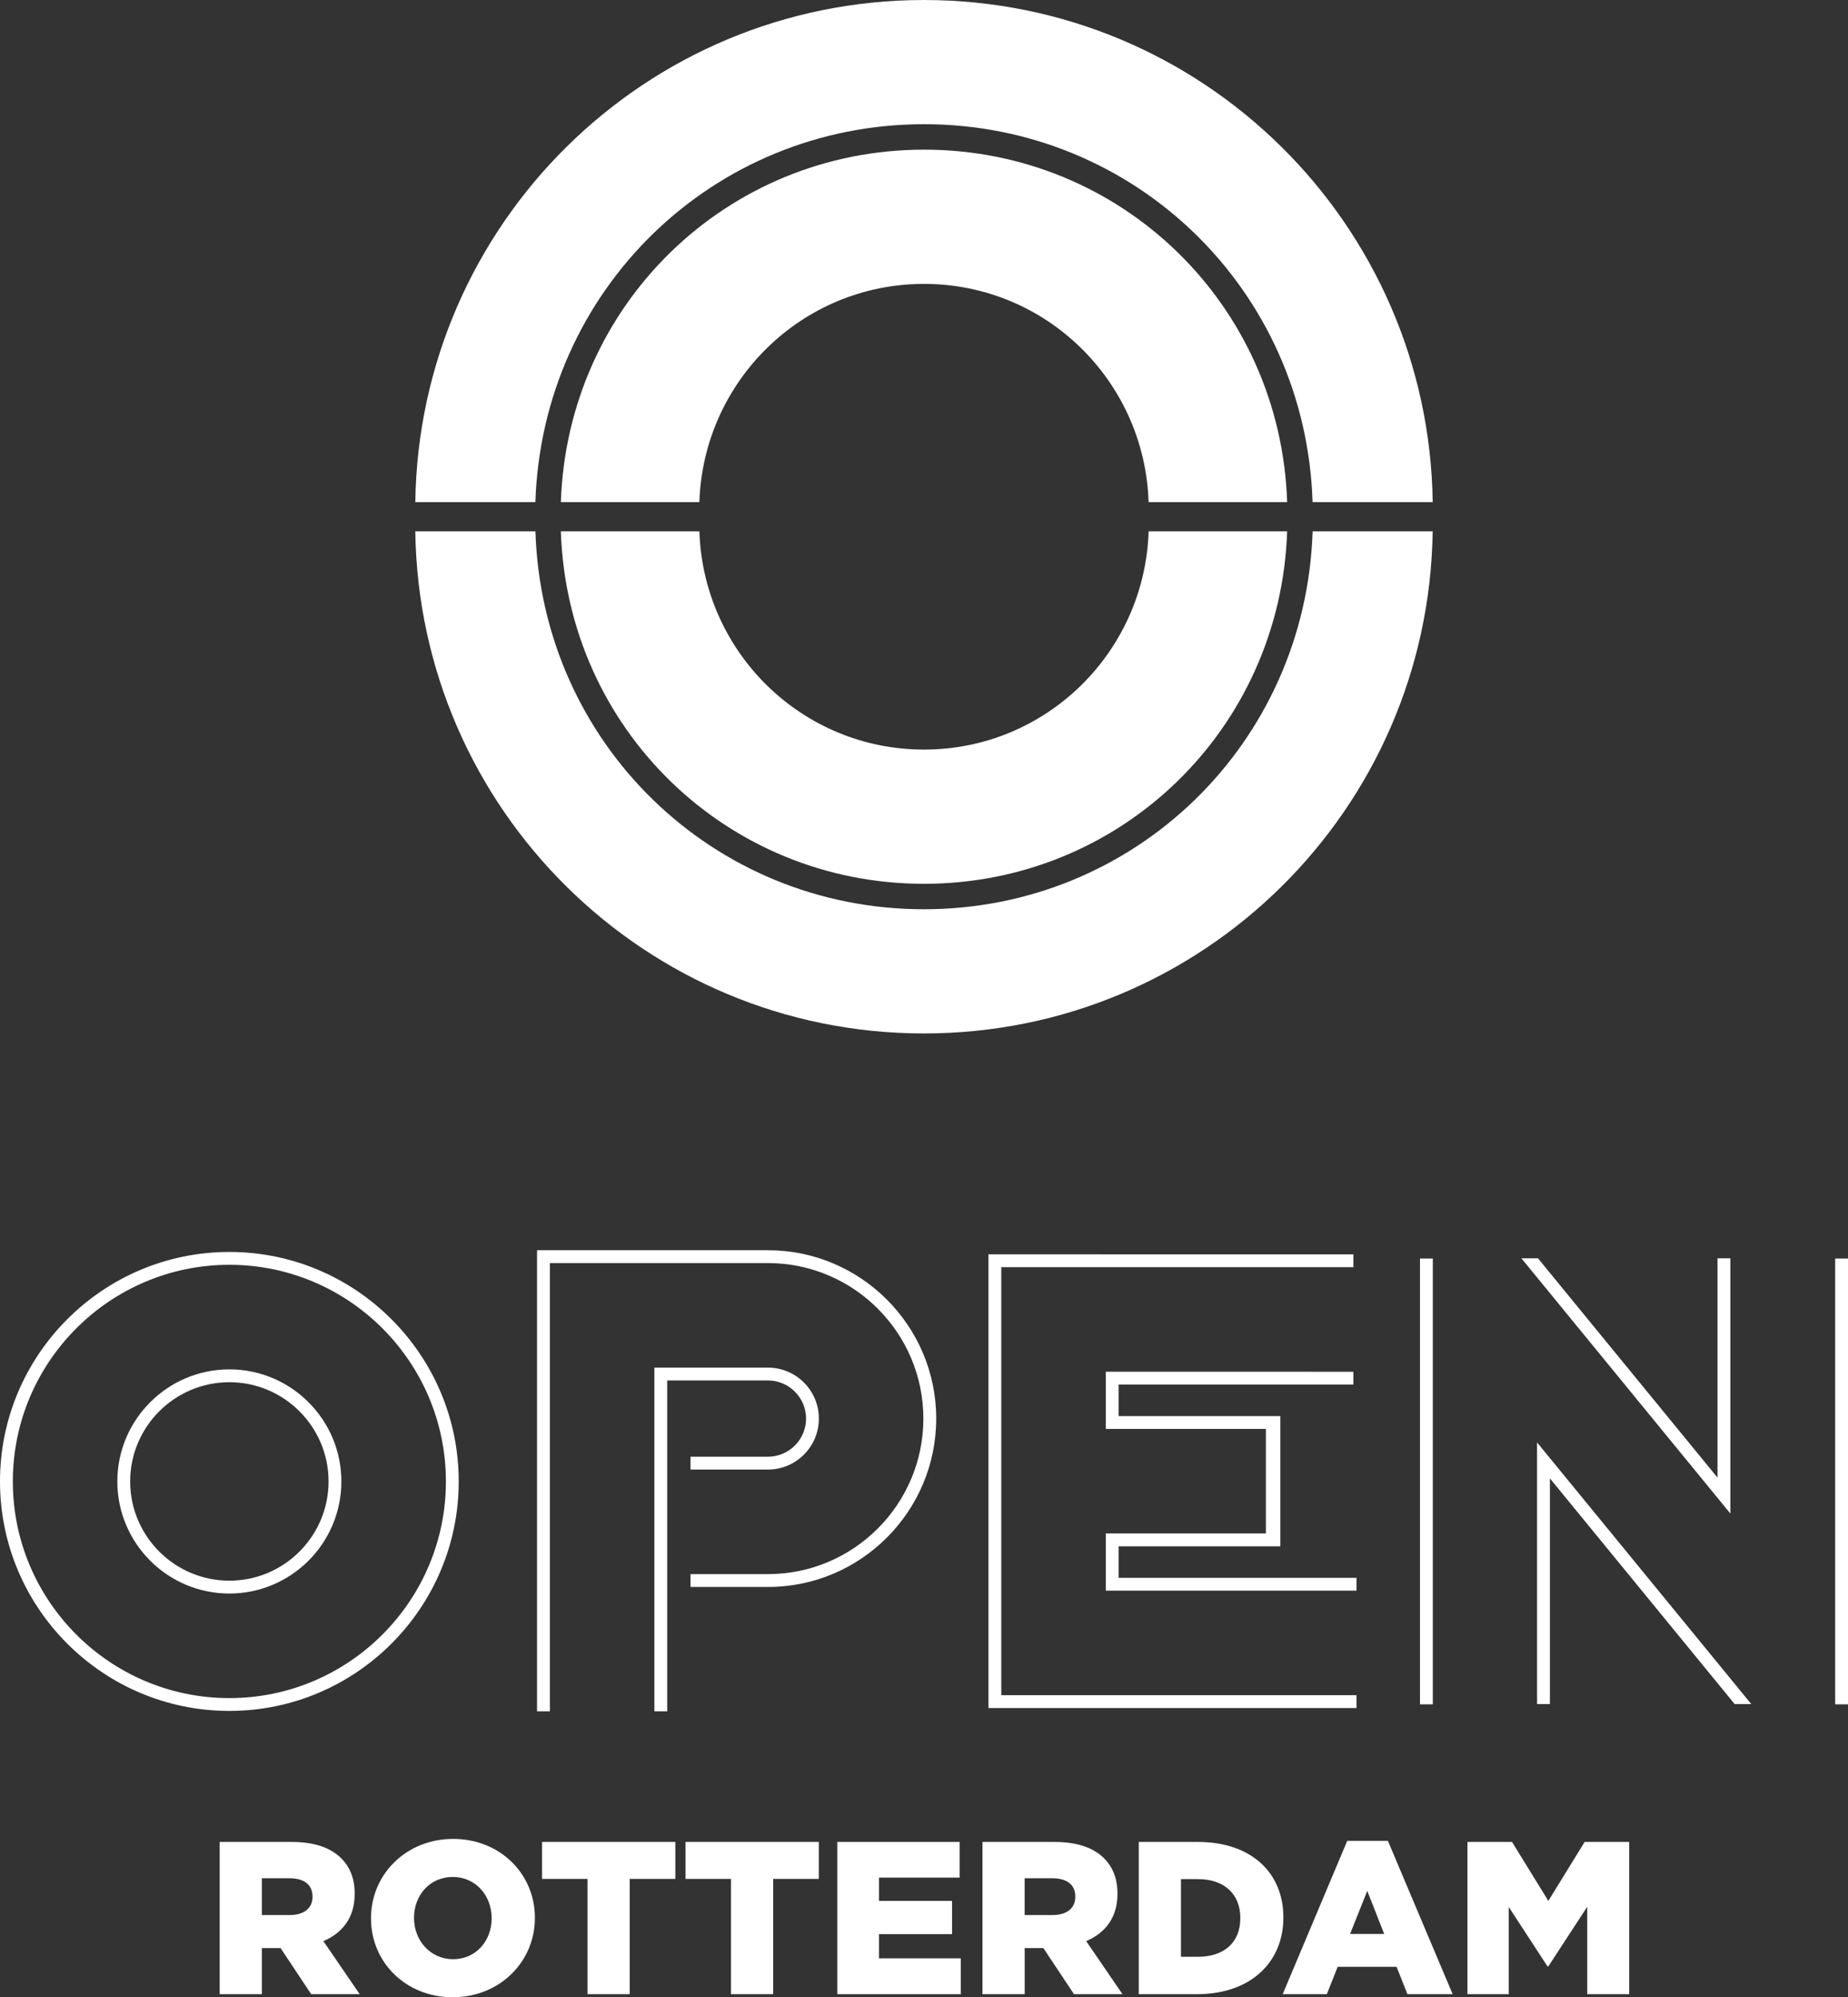 <?xml version="1.0" encoding="UTF-8" standalone="no"?>
<svg xmlns:rdf="http://www.w3.org/1999/02/22-rdf-syntax-ns#" xmlns="http://www.w3.org/2000/svg" enable-background="new 0 0 609.648 670.332" xml:space="preserve" height="648.08" viewBox="0 0 600 648.078" width="600" version="1.1" y="0px" x="0px" xmlns:cc="http://creativecommons.org/ns#" xmlns:dc="http://purl.org/dc/elements/1.1/"><rect x="0" y="0" width="600" height="648.078" fill="#333333" stroke="none"/><g fill="#fff" transform="translate(-4.824 -5.21)"><g stroke-width=".984"><path d="m304.83 45.512h0.02c68.5-0.001 123.9 53.797 126.13 122.49v0.14h39.01c-1.27-90.193-74.67-162.93-165.16-162.93-90.51-0.003-163.9 72.734-165.17 162.93h38.99c2.24-68.816 57.67-122.62 126.18-122.63"/><path d="m304.82 340.55c90.51 0.01 163.9-72.73 165.16-162.92h-38.98c-2.24 68.81-57.67 122.61-126.18 122.62h-0.02c-68.49 0-123.9-53.79-126.13-122.48v-0.14h-39.01c1.27 90.19 74.67 162.93 165.16 162.92"/><path d="m304.85 53.772h-0.01c-63.99 0.01-115.76 50.228-117.92 114.37h44.97c1.29-39.29 33.33-70.806 72.94-70.811 39.6-0.004 71.64 31.511 72.92 70.811h44.98c-2.09-64.08-53.87-114.37-117.88-114.37"/><path d="m304.8 291.99h0.01c63.99 0 115.76-50.23 117.92-114.36h-44.97c-1.29 39.29-33.33 70.8-72.94 70.81-39.6 0-71.64-31.52-72.92-70.81h-44.98c2.09 64.07 53.87 114.36 117.88 114.36"/><path d="m76.153 602.89h23.362c7.555 0 12.775 1.98 16.095 5.3 2.89 2.89 4.37 6.63 4.37 11.5v0.14c0 7.63-4.02 12.64-10.16 15.25l11.79 17.22h-15.74l-9.953-14.96h-6.07v14.96h-13.694zm22.798 23.72c4.589 0 7.339-2.26 7.339-5.86v-0.14c0-3.95-2.89-5.93-7.409-5.93h-9.035v11.93z"/><path d="m125.28 627.74v-0.14c0-14.19 11.43-25.69 26.68-25.69 15.24 0 26.53 11.36 26.53 25.55v0.14c0 14.18-11.43 25.69-26.68 25.69-15.24 0-26.53-11.36-26.53-25.55zm39.17 0v-0.14c0-7.2-5.08-13.34-12.64-13.34-7.55 0-12.56 6.07-12.56 13.19v0.15c0 7.12 5.15 13.34 12.71 13.34 7.48 0 12.49-6.07 12.49-13.2z"/><path d="m195.57 614.89h-14.75v-12h43.27v12h-14.82v37.41h-13.7z"/><path d="m242.15 614.89h-14.75v-12h43.27v12h-14.82v37.41h-13.7z"/><path d="m276.67 602.89h39.73v11.58h-26.18v7.55h23.71v10.8h-23.71v7.84h26.54v11.64h-40.09z"/><path d="m323.81 602.89h23.36c7.56 0 12.78 1.98 16.1 5.3 2.89 2.89 4.37 6.63 4.37 11.5v0.14c0 7.63-4.02 12.64-10.16 15.25l11.79 17.22h-15.74l-9.95-14.96h-6.07v14.96h-13.7zm22.8 23.72c4.59 0 7.34-2.26 7.34-5.86v-0.14c0-3.95-2.89-5.93-7.41-5.93h-9.04v11.93z"/><path d="m374.56 602.89h19.13c17.57 0 27.81 10.17 27.81 24.43v0.14c0 14.25-10.38 24.84-28.1 24.84h-18.84zm13.69 12.07v25.2h5.58c8.26 0 13.69-4.52 13.69-12.49v-0.14c0-7.91-5.43-12.57-13.69-12.57z"/><path d="m442.24 602.54h13.2l21.03 49.76h-14.68l-3.53-8.89h-19.12l-3.53 8.89h-14.33zm12 30.21-5.5-13.97-5.58 13.97z"/><path d="m481.27 602.89h14.47l11.79 19.13 11.79-19.13h14.47v49.41h-13.63v-28.37l-12.63 19.34h-0.28l-12.57-19.27v28.3h-13.41z"/><path d="m79.294 449.55c-20.056 0-36.373 16.32-36.373 36.37 0 20.06 16.317 36.37 36.373 36.37 20.055 0 36.366-16.31 36.366-36.37 0-20.05-16.311-36.37-36.366-36.37m0 68.57c-17.758 0-32.207-14.45-32.207-32.2 0-17.76 14.449-32.2 32.207-32.2 17.757 0 32.206 14.44 32.206 32.2 0 17.75-14.449 32.2-32.206 32.2"/><path d="m79.294 411.45c-41.063 0-74.47 33.41-74.47 74.47s33.407 74.46 74.47 74.46c41.066 0 74.466-33.4 74.466-74.46s-33.4-74.47-74.466-74.47m0 144.77c-38.767 0-70.304-31.53-70.304-70.3 0-38.76 31.537-70.3 70.304-70.3 38.766 0 70.306 31.54 70.306 70.3 0 38.77-31.54 70.3-70.306 70.3"/><path d="m254.16 410.89h-74.97v149.61h4.17v-145.44h70.8c27.82 0 50.46 22.64 50.46 50.46 0 27.83-22.64 50.47-50.46 50.47h-25.14v4.17h25.14c30.12 0 54.63-24.51 54.63-54.64 0-30.12-24.51-54.63-54.63-54.63"/><path d="m270.69 465.52c0-9.12-7.41-16.54-16.53-16.54h-36.87v111.52h4.16v-107.35h32.71c6.82 0 12.37 5.55 12.37 12.37s-5.55 12.37-12.37 12.37h-25.14v4.17h25.14c9.12 0 16.53-7.42 16.53-16.54"/></g><polyline points="446.55 452.35 364.86 452.34 364.86 471.2 417.69 471.2 417.69 505.68 364.86 505.68 364.86 524.54 447.59 524.54 447.59 520.3 369.09 520.3 369.09 509.91 422.46 509.91 422.46 466.97 369.09 466.97 369.09 456.58 446.55 456.58" transform="matrix(.984 0 0 .984 4.824 5.21)"/><polygon points="446.55 413.64 326.15 413.63 326.15 563.25 447.59 563.25 447.59 559.01 330.38 559.01 330.38 417.87 446.55 417.87" transform="matrix(.984 0 0 .984 4.824 5.21)"/><polygon points="507.16 561.94 511.4 561.94 511.4 487.52 572.36 561.94 577.84 561.94 507.16 475.66" transform="matrix(.984 0 0 .984 4.824 5.21)"/><polygon points="570.94 414.94 566.7 414.94 566.7 487.26 507.46 414.94 501.99 414.94 570.94 499.11" transform="matrix(.984 0 0 .984 4.824 5.21)"/><rect height="144.66" width="4.167" y="413.59" x="600.66" stroke-width=".984"/><rect height="144.66" width="4.166" y="413.59" x="465.86" stroke-width=".984"/></g></svg>
